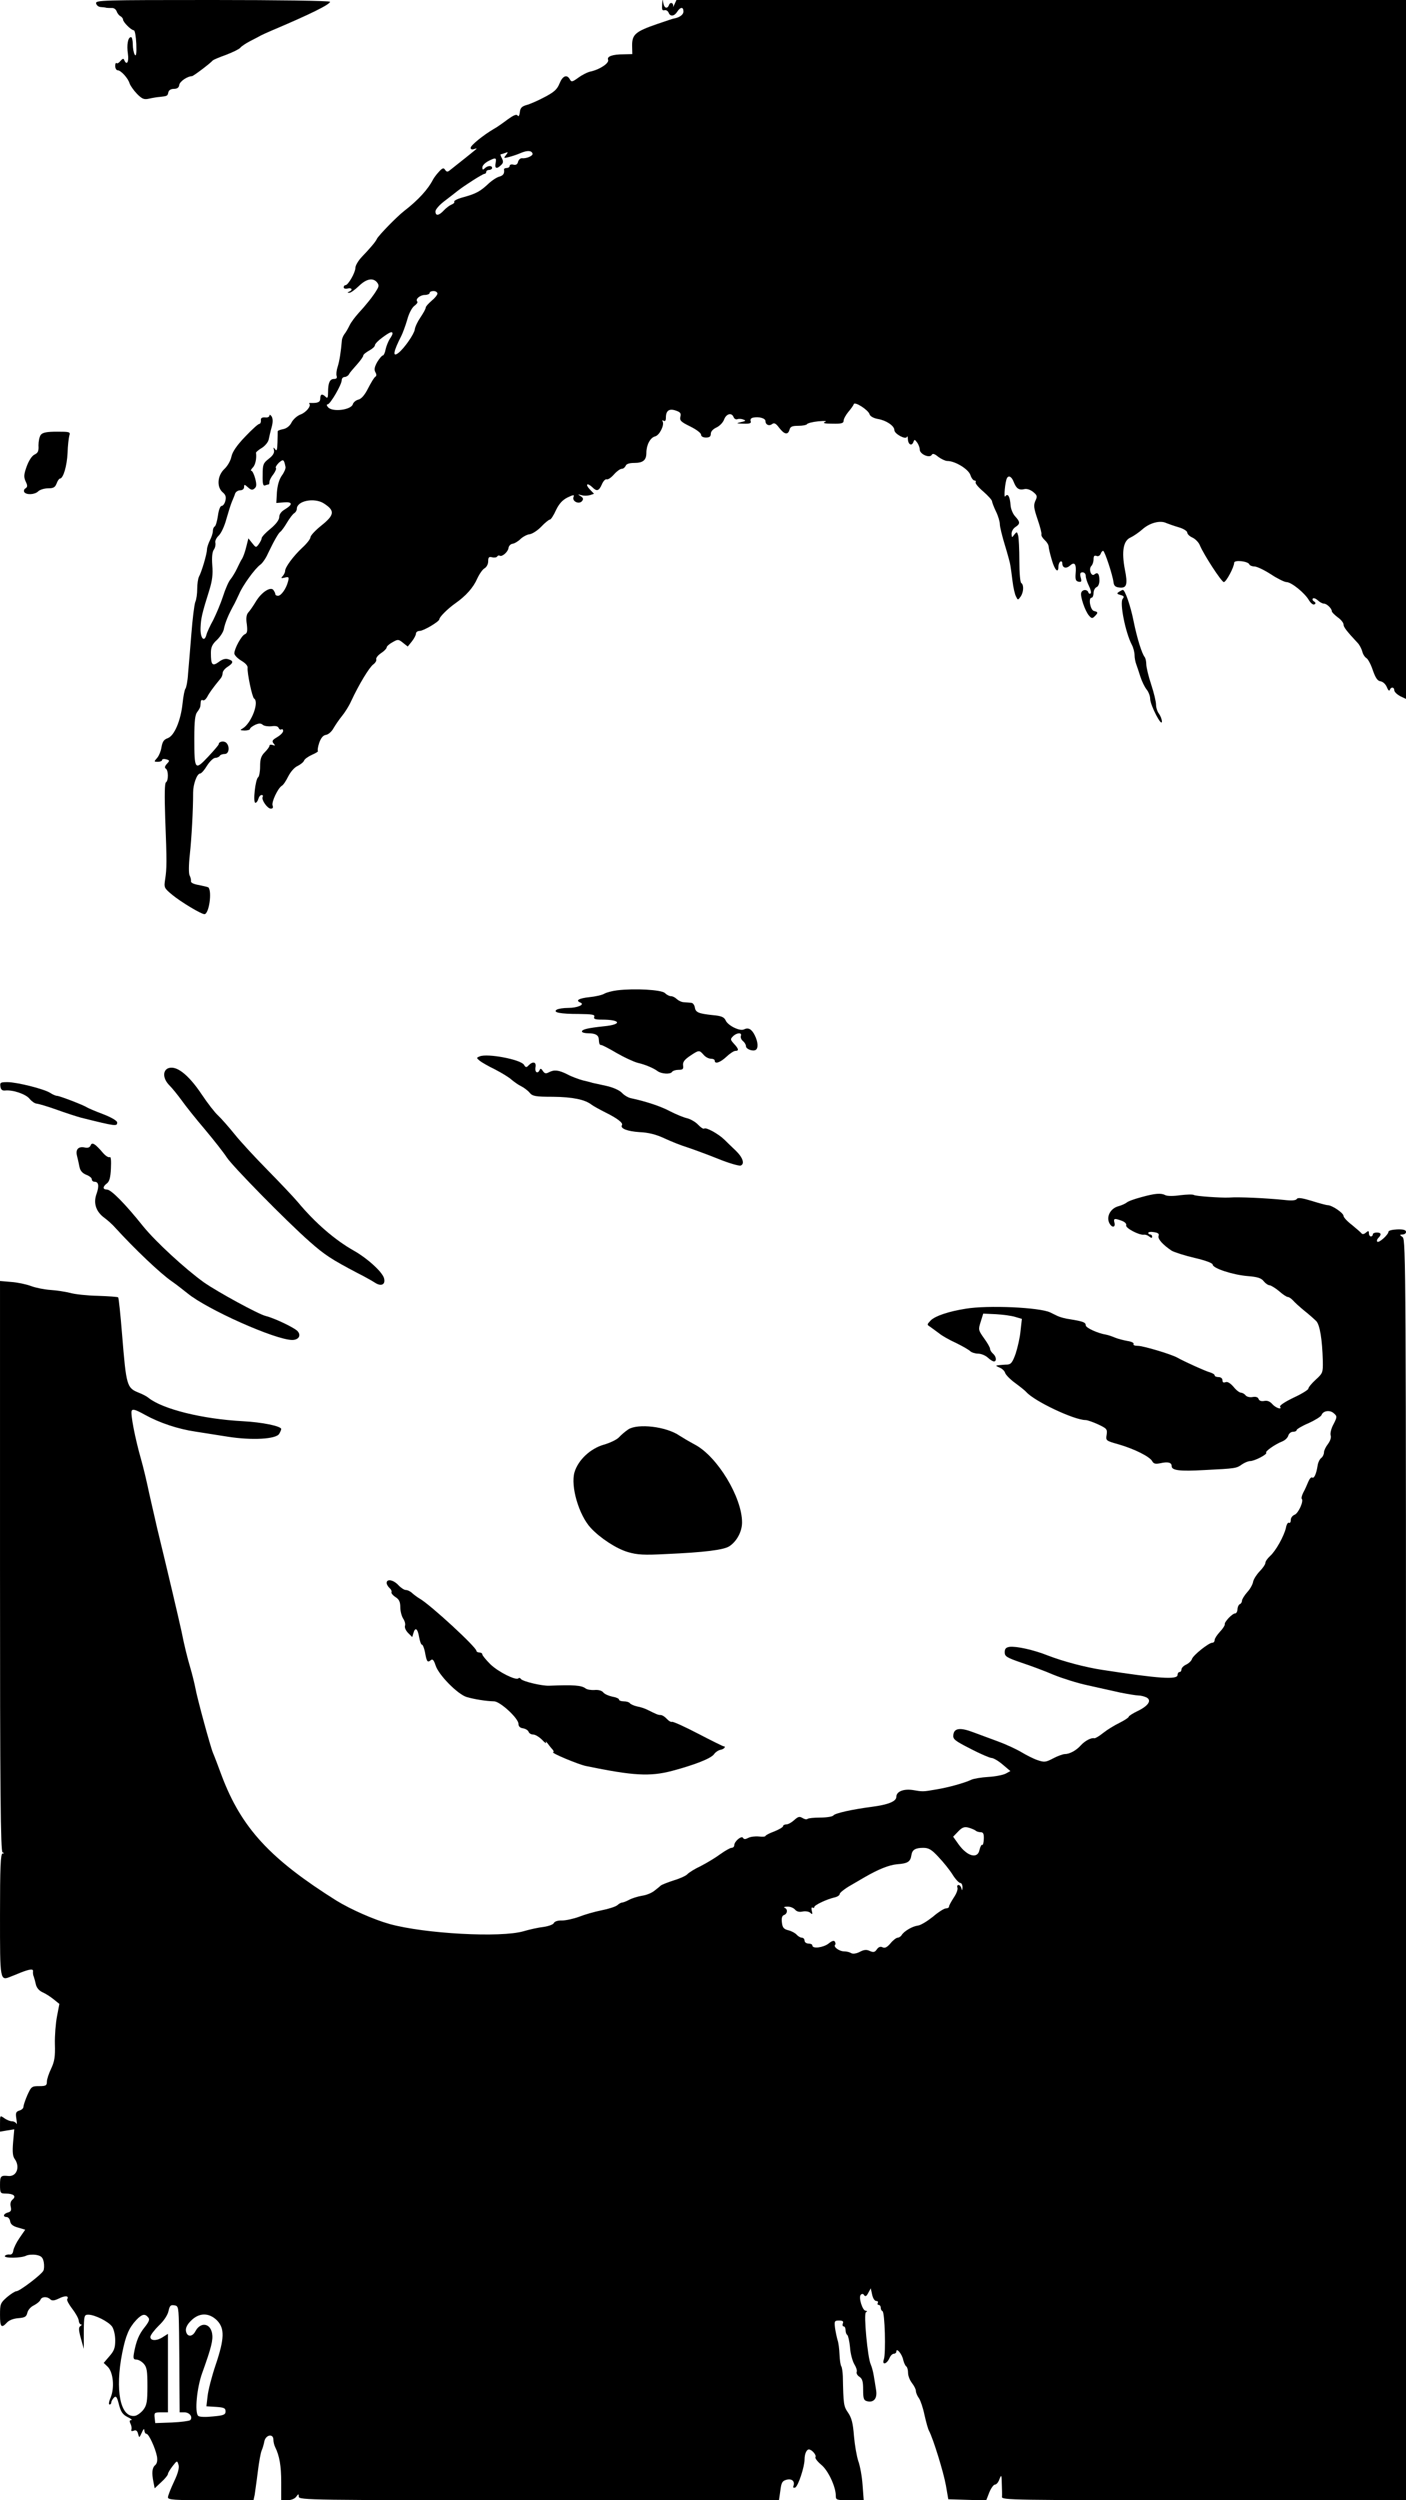 <?xml version="1.0" standalone="no"?>
<!DOCTYPE svg PUBLIC "-//W3C//DTD SVG 20010904//EN"
 "http://www.w3.org/TR/2001/REC-SVG-20010904/DTD/svg10.dtd">
<svg version="1.0" xmlns="http://www.w3.org/2000/svg"
 width="720pt" height="1280pt" viewBox="0 0 720 1280"
 preserveAspectRatio="xMidYMid meet">
<g transform="translate(0,1280) scale(0.1,-0.1)"
fill="#000000" stroke="none">
<path d="M492 12783 c2 -10 12 -18 23 -19 11 -1 25 -2 30 -4 6 -1 18 -1 28 -1
9 1 20 -6 24 -16 3 -10 12 -22 20 -26 7 -4 13 -12 13 -17 0 -13 42 -55 55 -55
6 0 11 -31 13 -70 2 -49 -1 -66 -8 -55 -5 8 -10 32 -10 53 0 20 -4 37 -9 37
-16 0 -23 -40 -16 -86 6 -41 -6 -62 -19 -31 -3 9 -9 7 -19 -5 -8 -10 -17 -15
-20 -11 -4 3 -7 -3 -7 -15 0 -12 6 -22 13 -22 16 0 53 -40 61 -68 4 -11 20
-34 37 -52 27 -27 36 -31 63 -25 17 4 42 8 56 9 37 4 38 5 42 23 2 11 13 18
28 18 17 0 26 6 28 20 2 18 42 45 65 45 7 0 92 64 107 81 3 3 33 16 67 28 34
13 67 29 73 36 6 8 29 23 50 34 21 11 47 24 57 30 10 5 34 16 53 24 196 83
300 134 300 148 0 5 -270 9 -601 9 -566 0 -600 -1 -597 -17z"/>
<path d="M3391 12783 c-2 -35 -1 -38 14 -35 7 1 15 -4 19 -13 8 -21 29 -19 44
5 16 25 32 26 32 1 0 -16 -20 -31 -50 -36 -3 0 -41 -13 -85 -28 -110 -38 -128
-53 -128 -109 l1 -45 -43 -1 c-59 0 -88 -11 -81 -28 7 -17 -43 -50 -89 -60
-16 -3 -45 -18 -64 -32 -30 -22 -35 -23 -43 -8 -15 27 -37 18 -53 -22 -12 -30
-28 -44 -78 -70 -34 -18 -75 -36 -92 -40 -23 -7 -31 -15 -33 -37 -2 -17 -7
-24 -11 -17 -5 9 -20 3 -52 -20 -24 -18 -55 -40 -70 -48 -53 -31 -119 -84
-119 -97 0 -7 7 -10 18 -6 9 3 15 4 12 1 -4 -5 -95 -77 -138 -111 -10 -8 -16
-7 -23 4 -7 11 -13 10 -32 -11 -13 -14 -26 -32 -30 -40 -25 -49 -75 -104 -146
-159 -38 -29 -133 -127 -141 -144 -6 -14 -32 -45 -77 -92 -18 -19 -33 -44 -33
-56 0 -24 -37 -89 -51 -89 -5 0 -9 -5 -9 -11 0 -6 9 -9 20 -6 22 6 28 -8 8
-16 -10 -4 -10 -6 0 -6 7 -1 29 15 49 34 39 38 73 45 94 19 10 -13 10 -20 -2
-39 -18 -31 -56 -78 -94 -119 -16 -18 -37 -45 -45 -62 -8 -16 -19 -36 -26 -44
-6 -8 -12 -22 -13 -30 -5 -61 -13 -110 -22 -138 -6 -18 -8 -39 -5 -47 3 -10
-1 -15 -13 -15 -22 0 -31 -19 -31 -68 0 -28 -3 -33 -12 -24 -18 18 -28 15 -28
-8 0 -19 -12 -24 -48 -23 -7 1 -11 -1 -8 -4 11 -11 -17 -45 -45 -55 -16 -6
-36 -23 -45 -39 -9 -19 -25 -32 -44 -36 -16 -3 -29 -8 -28 -12 0 -3 0 -28 -1
-56 -1 -38 -4 -47 -12 -35 -9 12 -10 11 -6 -5 3 -14 -6 -28 -27 -44 -28 -22
-31 -29 -31 -83 -1 -45 2 -57 13 -53 7 3 16 5 18 5 2 0 4 6 4 14 0 7 9 25 20
38 10 14 16 28 13 32 -4 3 3 15 15 27 23 20 26 18 34 -21 2 -8 -7 -29 -19 -45
-14 -20 -22 -50 -25 -85 l-3 -55 38 3 c45 4 48 -10 7 -35 -19 -11 -30 -25 -30
-40 0 -14 -16 -36 -45 -60 -25 -20 -45 -42 -45 -48 0 -6 -7 -20 -15 -31 -14
-19 -15 -18 -34 6 l-19 24 -11 -44 c-6 -25 -16 -52 -21 -60 -6 -8 -17 -31 -26
-50 -9 -19 -24 -44 -33 -55 -10 -11 -27 -50 -39 -88 -12 -37 -35 -91 -50 -121
-16 -29 -32 -63 -35 -76 -11 -41 -32 -17 -30 36 2 49 7 72 45 193 15 48 19 81
15 128 -3 41 0 68 8 79 7 10 10 25 8 35 -3 9 5 26 17 37 12 11 30 49 39 84 10
34 22 74 28 88 6 14 14 33 17 43 3 9 15 17 26 17 12 0 20 7 20 17 0 14 2 14
20 -2 15 -14 23 -15 33 -6 11 9 12 19 4 51 -6 22 -15 40 -20 40 -5 0 -1 7 7
16 14 13 21 48 17 76 0 4 13 15 30 25 16 10 32 29 35 43 3 14 9 42 15 63 7 25
7 43 0 55 -6 9 -11 11 -11 5 0 -7 -10 -12 -22 -10 -17 1 -23 -3 -22 -15 1 -10
-3 -18 -8 -18 -6 0 -39 -30 -74 -67 -43 -45 -64 -77 -69 -101 -4 -20 -19 -47
-36 -63 -36 -34 -40 -92 -9 -119 16 -13 19 -25 14 -44 -3 -14 -12 -26 -19 -26
-7 0 -15 -20 -19 -50 -4 -27 -11 -52 -16 -55 -6 -3 -10 -14 -10 -24 0 -10 -7
-32 -15 -47 -8 -16 -15 -37 -15 -47 0 -21 -27 -114 -41 -139 -5 -10 -9 -38 -9
-62 0 -25 -4 -55 -10 -68 -5 -13 -14 -86 -20 -163 -6 -77 -14 -169 -17 -205
-2 -36 -9 -70 -13 -75 -5 -6 -11 -39 -15 -75 -9 -88 -42 -167 -76 -179 -20 -7
-27 -18 -32 -46 -3 -21 -14 -46 -23 -56 -16 -18 -16 -19 4 -19 12 0 22 4 22 9
0 5 9 7 20 4 19 -5 20 -7 5 -23 -11 -12 -13 -20 -6 -25 14 -8 14 -62 1 -70 -7
-4 -8 -65 -4 -183 9 -227 8 -258 0 -312 -7 -44 -6 -46 36 -81 45 -37 148 -99
165 -99 23 0 40 116 20 137 -2 2 -24 7 -48 12 -26 4 -43 12 -41 20 1 6 -2 20
-7 29 -5 10 -5 52 1 107 9 83 17 225 17 318 0 43 20 97 36 97 6 0 22 18 35 40
14 22 33 40 42 40 9 0 20 5 23 10 3 6 15 10 26 10 22 0 27 38 8 57 -12 12 -39
7 -39 -7 0 -4 -25 -33 -55 -65 -67 -71 -70 -68 -70 96 0 88 4 120 15 134 8 10
15 23 16 29 0 6 2 17 2 24 1 7 6 11 11 7 6 -3 15 5 22 17 10 20 31 49 69 95 6
7 10 19 10 27 0 9 11 23 25 32 31 20 32 31 4 39 -14 5 -31 0 -49 -14 -33 -24
-40 -15 -40 47 0 28 7 44 30 65 17 16 33 41 36 55 7 36 25 78 54 130 5 9 16
33 25 52 18 43 81 130 108 149 10 7 28 32 38 55 33 69 55 107 65 114 6 4 21
25 34 47 13 22 30 44 37 48 7 4 13 14 13 22 0 41 89 59 138 28 58 -37 56 -59
-13 -114 -30 -24 -55 -51 -55 -59 0 -9 -19 -33 -42 -54 -46 -43 -88 -100 -88
-119 0 -7 -6 -19 -12 -26 -11 -11 -9 -13 10 -8 21 5 23 3 17 -20 -9 -36 -35
-73 -51 -73 -8 0 -14 3 -14 8 0 4 -4 13 -9 20 -13 22 -62 -9 -91 -58 -14 -23
-31 -48 -39 -56 -9 -11 -12 -29 -7 -60 4 -35 2 -46 -10 -51 -17 -6 -54 -74
-54 -98 0 -9 16 -25 35 -37 21 -12 35 -27 33 -37 -3 -24 23 -150 33 -157 28
-17 -14 -127 -58 -153 -16 -9 -14 -10 10 -11 15 0 27 4 27 8 0 5 12 14 26 21
20 9 30 9 40 0 8 -6 28 -9 45 -7 20 3 33 0 36 -9 3 -7 9 -10 14 -7 5 3 9 -1 9
-8 0 -8 -14 -22 -31 -32 -24 -14 -28 -20 -18 -32 10 -12 9 -13 -5 -8 -9 3 -16
2 -16 -4 0 -5 -11 -20 -24 -33 -19 -19 -24 -35 -24 -73 0 -27 -5 -52 -10 -55
-14 -9 -28 -131 -14 -131 5 0 12 9 15 20 3 11 10 20 17 20 6 0 8 -4 5 -10 -8
-13 24 -60 42 -60 10 0 13 6 9 16 -7 17 27 89 47 101 8 4 22 26 33 48 11 22
31 46 47 53 16 8 31 20 34 28 3 8 21 21 41 30 19 8 33 17 30 19 -3 3 0 22 7
43 9 25 20 38 35 40 12 2 29 17 38 34 10 17 29 45 43 62 14 17 36 51 47 76 41
88 93 173 113 188 11 8 18 20 16 26 -3 7 8 21 24 32 16 10 29 24 29 29 0 6 13
18 30 27 28 16 30 16 54 -3 l24 -19 21 26 c12 15 21 33 21 40 0 8 9 14 19 14
20 0 101 48 101 60 0 11 42 53 80 80 56 39 94 82 114 128 11 24 28 48 38 53
10 6 18 21 18 36 0 20 4 24 20 20 11 -3 23 -1 26 4 3 5 9 7 13 4 12 -7 42 19
45 39 1 11 11 21 20 22 10 1 29 12 42 25 13 12 34 23 47 24 13 2 40 19 59 39
19 20 39 36 44 36 5 0 19 21 31 48 16 33 33 52 59 65 31 15 36 15 31 3 -9 -22
27 -40 43 -22 9 11 7 17 -7 26 -16 10 -15 10 5 5 12 -4 31 -3 43 0 l21 7 -23
24 c-24 26 -11 34 15 9 22 -22 33 -19 48 15 7 17 18 28 24 26 7 -3 24 9 38 25
14 16 32 29 40 29 8 0 16 7 20 15 3 10 19 15 44 15 45 0 62 14 62 52 0 40 20
78 45 84 22 5 49 59 38 77 -3 6 -1 7 5 3 8 -5 12 1 12 16 0 36 17 48 51 36 23
-8 28 -14 23 -32 -4 -19 3 -26 50 -49 31 -15 56 -34 56 -42 0 -9 10 -15 25
-15 18 0 25 5 25 19 0 12 11 24 28 32 16 7 34 25 40 41 11 30 39 38 49 12 3
-8 12 -13 19 -10 8 3 22 2 31 -2 14 -5 12 -8 -12 -13 -27 -6 -26 -7 12 -8 33
-1 41 2 37 13 -3 9 2 16 13 18 29 6 63 -3 63 -18 0 -19 19 -27 34 -15 10 8 19
4 36 -19 27 -35 45 -38 53 -10 4 16 14 20 45 20 22 0 42 4 44 8 2 5 28 12 58
15 34 3 47 2 35 -3 -14 -6 -4 -9 38 -9 46 -1 57 2 57 15 0 9 11 29 24 45 13
15 26 33 28 40 5 15 75 -30 81 -52 3 -10 20 -20 43 -24 42 -7 84 -35 84 -57 0
-19 57 -50 64 -35 2 7 5 2 5 -10 1 -28 19 -39 28 -17 6 16 7 15 20 -2 7 -10
13 -26 13 -36 0 -23 50 -45 61 -27 5 9 15 6 34 -10 15 -11 36 -21 46 -21 40 0
107 -41 118 -71 5 -16 15 -29 21 -29 6 0 9 -4 6 -9 -3 -5 14 -26 39 -47 25
-22 45 -44 45 -50 0 -5 9 -29 20 -52 11 -22 20 -52 20 -65 0 -14 12 -62 26
-108 14 -46 27 -93 28 -104 2 -11 7 -47 11 -80 4 -33 12 -69 18 -79 9 -19 10
-19 23 -1 16 22 18 61 4 70 -6 3 -10 53 -10 113 0 59 -3 117 -6 130 -6 21 -7
21 -20 5 -12 -17 -13 -16 -14 4 0 13 9 28 20 35 25 16 25 26 -2 55 -11 12 -22
38 -23 56 -3 45 -14 64 -27 46 -9 -14 -1 78 9 94 9 15 24 6 34 -20 13 -34 27
-44 55 -37 12 3 30 -3 44 -14 22 -18 23 -23 12 -46 -10 -23 -8 -37 11 -94 13
-37 22 -72 20 -78 -2 -6 6 -19 17 -29 11 -10 20 -25 20 -33 0 -7 7 -38 16 -68
15 -53 34 -72 34 -35 0 11 5 23 10 26 6 3 10 -1 10 -9 0 -24 20 -29 40 -11 23
21 33 7 28 -43 -2 -29 1 -37 15 -40 15 -3 17 1 11 22 -5 20 -2 26 10 26 9 0
16 -8 16 -18 0 -11 7 -33 16 -51 9 -18 13 -35 9 -39 -4 -4 -10 -1 -12 6 -6 16
-30 15 -36 -2 -7 -17 20 -96 40 -118 13 -15 17 -15 29 -3 18 18 18 22 -4 27
-19 5 -30 68 -12 68 5 0 10 11 10 24 0 13 7 26 15 30 9 3 15 18 15 34 0 35 -9
45 -26 31 -16 -13 -31 28 -15 44 6 6 11 21 11 34 0 16 4 21 15 17 8 -4 17 1
21 10 3 9 9 16 13 16 8 0 49 -125 53 -160 2 -19 10 -26 31 -28 37 -4 43 16 27
94 -17 90 -8 146 29 162 15 7 43 26 61 42 37 33 91 48 123 32 12 -5 41 -15 65
-22 23 -7 42 -19 42 -27 0 -7 12 -19 26 -25 15 -7 32 -24 38 -39 21 -50 111
-188 123 -189 12 0 53 77 53 99 0 16 73 8 78 -9 2 -5 14 -10 26 -10 12 0 50
-18 84 -40 33 -22 70 -40 80 -40 25 0 94 -56 115 -93 10 -16 22 -25 28 -21 8
4 7 9 -2 15 -7 4 -10 11 -6 15 4 4 15 0 25 -9 10 -10 24 -17 31 -17 15 0 41
-25 41 -39 0 -5 14 -19 30 -31 17 -12 30 -28 30 -37 0 -13 15 -33 72 -94 10
-10 20 -30 24 -44 3 -14 13 -29 21 -34 8 -4 23 -32 33 -62 14 -40 24 -55 40
-57 12 -2 26 -15 32 -30 6 -15 12 -22 15 -14 6 17 23 15 23 -2 0 -8 14 -21 30
-30 l30 -14 0 1789 0 1789 -1868 0 -1868 0 -10 -22 c-6 -13 -9 -18 -7 -11 3
18 -14 25 -21 8 -8 -22 -24 -18 -29 8 l-4 22 -2 -22z m-664 -769 c4 -12 -32
-27 -55 -24 -8 0 -16 -8 -19 -18 -3 -14 -11 -18 -24 -15 -10 3 -19 0 -19 -6 0
-6 -7 -11 -15 -11 -8 0 -14 -3 -14 -7 3 -21 -3 -31 -23 -37 -13 -3 -36 -18
-53 -33 -45 -43 -67 -55 -137 -74 -26 -7 -44 -17 -42 -21 3 -5 -3 -11 -13 -15
-10 -4 -28 -17 -40 -30 -26 -28 -43 -30 -43 -5 0 10 21 34 48 54 26 20 56 43
67 52 36 28 127 86 136 86 5 0 9 5 9 10 0 6 7 10 15 10 8 0 15 5 15 10 0 14
-23 13 -38 -2 -9 -9 -12 -8 -12 5 0 9 13 23 30 32 39 20 43 19 38 -10 -6 -28
6 -32 28 -10 12 11 12 19 4 35 -6 11 -9 20 -6 20 2 0 13 3 23 7 16 6 16 5 4
-11 -13 -16 -12 -17 15 -10 16 4 43 13 59 20 35 15 57 14 62 -2z m-487 -717
c0 -7 -13 -23 -30 -37 -16 -14 -30 -29 -30 -35 0 -6 -12 -28 -27 -50 -15 -22
-28 -50 -29 -62 -3 -23 -54 -97 -84 -120 -31 -24 -26 7 15 87 7 14 21 51 30
82 9 34 25 64 38 73 11 8 18 18 14 21 -12 12 14 34 39 34 13 0 24 5 24 10 0 6
9 10 20 10 11 0 20 -6 20 -13z m-230 -205 c0 -4 -6 -16 -14 -27 -7 -11 -17
-35 -21 -52 -3 -18 -10 -33 -15 -33 -4 0 -17 -15 -28 -33 -14 -25 -17 -39 -10
-52 7 -12 7 -19 0 -24 -6 -3 -22 -30 -37 -59 -17 -34 -34 -54 -50 -58 -13 -3
-25 -14 -28 -23 -8 -30 -105 -42 -127 -16 -8 9 -8 15 -2 15 13 0 72 101 72
124 0 9 7 16 15 16 7 0 18 6 22 14 4 8 23 30 41 50 17 19 32 40 32 45 0 6 14
17 30 26 17 9 30 21 30 28 0 6 17 24 38 39 38 28 52 34 52 20z"/>
<path d="M209 10574 c-7 -9 -12 -33 -12 -54 2 -30 -3 -39 -20 -47 -13 -6 -29
-30 -40 -60 -15 -42 -16 -54 -6 -77 11 -22 10 -29 0 -36 -8 -4 -10 -13 -7 -19
10 -16 55 -14 72 4 9 8 31 15 50 15 28 0 36 5 44 25 5 14 13 25 17 25 17 0 36
65 39 131 1 38 6 78 9 89 6 19 2 20 -63 20 -52 0 -73 -4 -83 -16z"/>
<path d="M5730 9770 c-12 -8 -11 -11 8 -16 18 -5 20 -9 11 -20 -16 -20 14
-172 47 -235 8 -15 14 -39 14 -53 0 -14 4 -35 9 -48 5 -13 14 -41 21 -63 7
-22 21 -51 31 -64 11 -13 19 -35 19 -50 1 -32 59 -145 60 -115 0 11 -7 29 -15
40 -8 10 -15 31 -15 46 0 15 -11 62 -25 104 -14 42 -25 89 -25 103 0 15 -4 31
-8 37 -14 16 -39 95 -57 184 -16 80 -44 160 -55 160 -3 0 -12 -5 -20 -10z"/>
<path d="M3160 7730 c-25 -3 -54 -11 -65 -17 -11 -7 -46 -15 -77 -18 -55 -6
-73 -17 -45 -28 23 -10 -16 -27 -63 -27 -25 0 -51 -4 -59 -9 -22 -14 18 -22
113 -22 69 -1 84 -3 79 -15 -4 -11 5 -14 40 -14 97 0 104 -25 10 -34 -84 -9
-113 -16 -113 -27 0 -5 15 -9 33 -9 35 0 51 -9 53 -27 2 -28 4 -33 13 -33 5 0
40 -18 77 -40 38 -22 87 -45 109 -51 42 -10 81 -27 103 -43 19 -14 65 -17 73
-4 4 6 19 11 33 11 22 0 27 3 24 23 -2 17 7 29 35 48 46 31 48 31 70 6 9 -11
26 -20 37 -20 11 0 20 -4 20 -10 0 -19 28 -10 60 20 18 17 38 30 46 30 19 0
17 10 -7 36 -19 21 -20 24 -6 38 19 20 48 21 41 3 -3 -8 2 -20 11 -27 8 -7 15
-18 15 -26 0 -15 35 -28 50 -19 14 9 12 41 -5 75 -16 32 -33 41 -55 30 -21
-11 -83 20 -94 46 -8 17 -21 23 -66 27 -74 8 -88 14 -92 40 -2 12 -10 23 -18
23 -8 1 -25 2 -37 3 -12 0 -28 8 -37 16 -8 8 -21 15 -30 15 -8 0 -22 7 -31 16
-17 17 -154 25 -245 14z"/>
<path d="M2457 7392 c-18 -7 -18 -8 0 -23 10 -8 45 -28 78 -44 33 -17 71 -40
84 -52 13 -11 35 -27 50 -34 14 -7 34 -22 43 -33 15 -18 29 -21 120 -21 100
-1 164 -14 198 -41 8 -6 40 -24 70 -39 61 -30 92 -54 85 -65 -11 -17 28 -32
90 -36 47 -2 85 -12 128 -32 34 -16 87 -37 117 -46 30 -10 101 -36 156 -58 56
-23 109 -38 117 -35 22 8 11 42 -27 78 -17 16 -43 41 -57 55 -31 30 -95 65
-103 56 -4 -3 -18 6 -31 20 -13 14 -39 29 -56 33 -18 4 -57 20 -88 36 -49 26
-122 50 -201 67 -14 3 -34 15 -46 28 -13 13 -44 27 -80 35 -32 7 -63 14 -69
15 -5 2 -28 8 -50 13 -22 6 -58 19 -80 31 -44 22 -67 25 -95 10 -15 -8 -21 -6
-30 7 -8 13 -13 14 -16 6 -10 -23 -26 -13 -22 12 6 28 -12 34 -35 11 -11 -12
-15 -12 -24 3 -17 27 -186 59 -226 43z"/>
<path d="M857 7329 c-25 -15 -21 -54 11 -86 15 -15 43 -50 62 -76 19 -27 73
-95 120 -150 47 -56 97 -120 111 -142 30 -46 307 -328 424 -431 78 -69 112
-91 245 -161 36 -18 77 -41 92 -51 32 -20 54 -7 44 26 -11 33 -85 100 -152
138 -98 55 -200 143 -289 250 -22 26 -92 100 -155 164 -63 64 -140 147 -170
185 -30 37 -68 80 -83 94 -16 14 -54 63 -84 108 -70 105 -135 154 -176 132z"/>
<path d="M2 7238 c2 -16 9 -22 23 -21 39 5 108 -18 127 -43 11 -13 27 -24 36
-24 9 -1 55 -14 102 -31 47 -17 103 -35 125 -41 181 -45 185 -45 185 -24 0 8
-30 26 -72 42 -40 15 -77 31 -83 35 -16 11 -140 59 -154 59 -6 0 -22 7 -34 15
-31 20 -170 55 -219 55 -35 0 -39 -2 -36 -22z"/>
<path d="M464 6936 c-4 -10 -14 -14 -28 -11 -33 8 -50 -8 -42 -41 4 -16 10
-42 13 -58 4 -20 15 -32 34 -40 16 -6 29 -16 29 -23 0 -7 6 -13 14 -13 21 0
25 -21 10 -63 -17 -47 -2 -91 41 -122 15 -11 40 -33 54 -49 102 -112 234 -237
291 -276 19 -13 55 -41 80 -61 101 -83 449 -238 536 -239 34 0 48 24 27 46
-19 19 -121 67 -163 77 -37 9 -246 123 -316 172 -96 69 -247 208 -311 287 -91
114 -164 188 -185 188 -23 0 -23 15 0 32 12 9 18 30 20 76 2 40 0 62 -6 58 -6
-3 -21 6 -34 21 -41 48 -57 58 -64 39z"/>
<path d="M5844 6671 c-34 -9 -68 -21 -75 -28 -8 -6 -26 -14 -41 -18 -42 -11
-65 -55 -46 -89 13 -23 31 -20 25 4 -6 23 0 24 38 10 16 -6 25 -16 22 -23 -5
-14 68 -52 91 -48 8 1 20 -3 28 -10 10 -8 14 -8 14 0 0 6 -4 11 -10 11 -5 0
-10 4 -10 8 0 5 13 7 29 4 21 -3 28 -8 24 -19 -6 -15 22 -46 67 -76 14 -8 67
-25 118 -37 57 -13 92 -27 92 -34 0 -19 104 -53 180 -59 49 -4 69 -10 81 -26
10 -12 23 -21 31 -21 7 -1 29 -14 48 -30 19 -17 39 -30 45 -30 6 0 17 -8 26
-17 8 -10 35 -34 58 -53 24 -19 51 -43 61 -53 19 -19 31 -95 34 -204 1 -60 0
-63 -36 -96 -21 -19 -38 -40 -38 -46 0 -6 -34 -27 -75 -46 -42 -20 -73 -40
-70 -46 12 -18 -21 -8 -39 12 -12 14 -26 20 -41 17 -15 -3 -26 0 -30 10 -3 9
-14 13 -30 10 -14 -3 -30 1 -36 8 -6 8 -17 14 -24 14 -7 0 -25 13 -38 30 -17
19 -31 28 -41 24 -11 -4 -16 -1 -16 10 0 9 -8 16 -20 16 -11 0 -20 4 -20 9 0
5 -11 11 -23 15 -21 5 -127 53 -167 75 -31 18 -176 61 -203 61 -16 0 -26 4
-22 9 3 6 -11 13 -32 16 -21 4 -49 11 -63 17 -14 6 -34 13 -45 15 -43 7 -105
35 -105 48 0 15 -13 20 -80 31 -24 3 -53 11 -65 17 -11 5 -28 14 -37 18 -54
26 -319 38 -433 19 -88 -14 -156 -37 -179 -60 -20 -21 -20 -22 -2 -33 10 -7
30 -22 45 -33 14 -12 53 -34 86 -49 33 -16 66 -35 73 -42 7 -7 26 -13 41 -13
15 0 37 -9 49 -20 12 -11 26 -20 32 -20 15 0 12 26 -5 40 -8 7 -15 18 -15 25
0 6 -14 31 -31 54 -29 41 -30 44 -17 84 l13 42 65 -3 c36 -2 80 -8 99 -14 l34
-10 -7 -62 c-3 -33 -15 -86 -25 -116 -16 -45 -24 -55 -43 -56 -13 0 -32 -2
-43 -3 -18 -2 -18 -3 3 -12 13 -5 26 -17 29 -27 2 -9 25 -33 51 -52 26 -19 52
-40 57 -46 42 -48 246 -144 304 -144 9 0 38 -10 64 -22 45 -21 48 -25 44 -53
-5 -30 -4 -31 60 -49 83 -24 160 -63 173 -86 8 -14 16 -16 42 -11 39 9 58 4
58 -15 0 -22 41 -27 167 -20 162 8 165 9 193 29 13 9 32 17 42 17 22 0 90 35
82 43 -7 6 45 43 81 57 15 6 29 19 32 30 3 11 14 20 24 20 11 0 19 4 19 9 0 4
27 21 61 35 33 15 63 34 66 41 8 23 43 28 63 10 18 -16 18 -18 -1 -56 -12 -21
-18 -47 -15 -57 4 -11 -2 -29 -14 -45 -11 -14 -20 -33 -20 -42 0 -10 -6 -23
-14 -29 -8 -6 -17 -24 -19 -41 -7 -43 -18 -66 -28 -59 -5 3 -14 -8 -20 -23 -6
-15 -17 -40 -25 -54 -7 -14 -11 -29 -8 -32 12 -11 -18 -76 -37 -82 -10 -4 -19
-15 -19 -26 0 -11 -4 -18 -9 -15 -5 4 -13 -8 -16 -26 -10 -43 -52 -118 -81
-144 -13 -12 -24 -27 -24 -35 0 -7 -13 -27 -30 -44 -16 -17 -31 -41 -33 -53
-2 -13 -15 -37 -30 -53 -15 -17 -27 -37 -27 -44 0 -7 -5 -15 -10 -17 -6 -2
-12 -13 -13 -26 0 -12 -6 -22 -12 -22 -15 0 -57 -45 -53 -56 1 -5 -10 -22 -25
-38 -15 -16 -27 -35 -27 -42 0 -8 -5 -14 -12 -14 -18 0 -97 -63 -104 -83 -3
-10 -17 -23 -30 -29 -13 -6 -24 -17 -24 -25 0 -7 -4 -13 -10 -13 -5 0 -10 -7
-10 -15 0 -25 -94 -19 -385 26 -86 13 -200 43 -280 74 -73 29 -161 48 -195 44
-19 -3 -25 -10 -25 -28 0 -21 10 -27 85 -53 46 -15 121 -43 165 -62 44 -18
123 -43 175 -54 52 -12 127 -28 166 -37 40 -8 82 -15 94 -15 12 0 30 -5 41
-10 28 -15 10 -43 -46 -70 -25 -12 -45 -25 -45 -29 0 -4 -21 -18 -47 -31 -27
-13 -64 -36 -84 -52 -20 -16 -40 -28 -45 -27 -16 4 -48 -13 -69 -36 -24 -27
-58 -45 -82 -45 -10 0 -37 -10 -60 -22 -38 -20 -45 -21 -80 -9 -21 7 -58 26
-83 41 -25 15 -79 40 -120 55 -41 15 -98 36 -127 47 -66 25 -97 21 -101 -13
-3 -23 6 -30 88 -72 50 -26 99 -47 108 -47 9 0 35 -15 57 -34 l39 -33 -24 -13
c-13 -7 -53 -15 -89 -17 -36 -2 -75 -9 -86 -14 -36 -17 -119 -40 -180 -50 -70
-12 -68 -12 -121 -3 -48 7 -84 -8 -84 -35 0 -23 -41 -40 -125 -51 -101 -13
-190 -33 -197 -44 -4 -6 -34 -11 -67 -11 -32 0 -62 -3 -66 -7 -4 -4 -15 -2
-26 5 -15 9 -22 7 -42 -11 -13 -12 -31 -22 -40 -22 -9 0 -17 -4 -17 -9 0 -5
-20 -17 -45 -27 -25 -9 -45 -20 -45 -23 0 -4 -15 -5 -34 -3 -18 2 -43 -1 -54
-7 -15 -8 -23 -8 -27 0 -8 13 -45 -18 -45 -38 0 -7 -6 -13 -14 -13 -7 0 -33
-15 -57 -32 -24 -18 -69 -45 -100 -61 -32 -15 -62 -34 -69 -42 -6 -7 -37 -22
-68 -31 -31 -10 -61 -22 -67 -26 -5 -5 -20 -17 -33 -27 -13 -11 -41 -23 -63
-26 -23 -4 -53 -13 -67 -21 -15 -8 -31 -14 -36 -14 -5 0 -17 -6 -25 -14 -9 -7
-45 -19 -81 -26 -36 -7 -87 -22 -115 -33 -27 -10 -67 -19 -87 -19 -22 1 -38
-5 -42 -13 -2 -7 -26 -16 -53 -20 -26 -3 -72 -13 -102 -22 -116 -34 -505 -13
-686 37 -82 23 -199 75 -271 119 -341 214 -488 373 -589 641 -19 52 -39 104
-44 115 -12 27 -81 279 -91 335 -5 25 -16 70 -25 100 -18 62 -30 111 -46 190
-10 47 -67 291 -124 525 -9 39 -27 117 -40 175 -12 58 -31 139 -43 180 -31
109 -54 230 -48 247 5 11 19 7 68 -20 76 -42 170 -73 258 -86 36 -6 110 -17
165 -26 125 -20 250 -13 265 15 6 10 10 21 10 24 0 15 -99 35 -195 40 -209 11
-413 62 -485 120 -8 7 -29 18 -47 25 -64 26 -66 31 -88 300 -8 101 -17 186
-20 189 -2 3 -49 6 -104 8 -54 1 -119 8 -142 15 -24 6 -69 13 -100 15 -31 2
-76 11 -100 20 -24 9 -70 19 -102 21 l-57 5 0 -1460 c0 -1159 3 -1461 13
-1465 9 -4 9 -6 0 -6 -10 -1 -13 -71 -13 -315 0 -343 -1 -338 58 -314 15 6 36
14 47 19 46 18 66 21 64 7 -1 -7 0 -20 4 -28 3 -8 8 -27 11 -41 4 -16 17 -31
33 -38 16 -7 41 -23 57 -36 l30 -24 -12 -63 c-7 -35 -12 -99 -11 -143 2 -64
-2 -89 -19 -125 -12 -25 -22 -55 -22 -67 0 -20 -5 -23 -40 -23 -37 0 -40 -2
-60 -46 -11 -26 -20 -52 -20 -60 0 -7 -9 -16 -21 -19 -18 -6 -20 -13 -15 -43
3 -21 3 -31 0 -24 -3 6 -13 12 -23 12 -9 0 -27 7 -39 16 -22 15 -22 15 -22
-27 l0 -42 36 6 37 6 -6 -67 c-4 -49 -2 -72 9 -86 28 -40 9 -90 -33 -86 -39 4
-43 0 -43 -45 0 -42 2 -45 28 -45 41 0 57 -13 37 -30 -11 -9 -14 -22 -10 -38
4 -18 1 -25 -15 -29 -23 -6 -27 -23 -6 -23 8 0 16 -10 18 -22 2 -15 14 -25 40
-32 l37 -11 -29 -42 c-16 -23 -30 -52 -32 -65 -2 -15 -9 -22 -20 -20 -9 1 -19
-2 -23 -7 -8 -13 84 -12 109 1 10 5 33 7 51 4 26 -5 34 -12 39 -37 3 -17 2
-37 -2 -44 -11 -21 -122 -105 -138 -105 -7 0 -29 -14 -49 -31 -33 -29 -35 -35
-35 -90 0 -63 7 -70 35 -40 10 12 33 21 58 23 35 3 42 7 47 28 3 14 18 31 34
38 15 8 30 20 33 28 6 17 35 18 50 3 9 -9 20 -8 45 4 32 16 53 14 42 -4 -3 -5
9 -27 26 -49 17 -22 32 -49 33 -60 1 -11 6 -20 12 -20 5 0 4 -4 -3 -8 -10 -7
-10 -19 2 -63 l15 -54 0 88 c1 83 2 87 24 87 34 -1 102 -35 121 -61 9 -14 16
-43 16 -71 0 -38 -6 -54 -30 -81 l-29 -34 21 -20 c28 -29 35 -106 15 -156 -9
-20 -12 -37 -6 -37 5 0 9 5 9 11 0 6 6 16 13 24 11 11 16 5 26 -35 10 -38 19
-51 44 -64 18 -8 26 -16 19 -16 -9 0 -10 -5 -4 -18 5 -9 7 -23 5 -30 -3 -8 1
-10 12 -6 11 5 18 0 22 -16 6 -22 6 -22 19 6 8 19 13 23 13 12 1 -10 5 -18 11
-18 12 0 46 -74 54 -117 3 -21 0 -35 -9 -43 -16 -13 -19 -39 -9 -88 l6 -31 34
32 c19 17 34 36 34 42 0 5 11 23 24 40 23 29 23 29 30 7 5 -15 -2 -43 -23 -87
-17 -36 -31 -72 -31 -80 0 -13 31 -15 219 -15 l219 0 6 27 c2 16 10 68 16 118
6 50 15 99 20 110 5 11 11 32 14 48 8 33 46 39 46 7 0 -11 4 -28 9 -38 22 -44
31 -96 31 -180 l0 -92 31 0 c19 0 37 7 45 17 13 17 13 17 14 1 0 -17 65 -18
1230 -18 l1229 0 7 49 c5 42 10 50 32 56 27 7 44 -8 35 -32 -3 -8 0 -11 9 -8
15 6 48 106 48 144 0 27 10 51 22 51 15 0 40 -29 34 -39 -4 -5 10 -23 29 -39
36 -29 75 -113 75 -159 0 -22 4 -23 71 -23 l72 0 -6 79 c-3 43 -13 98 -22 122
-8 24 -18 82 -22 128 -5 65 -12 93 -30 119 -23 34 -24 41 -27 187 -1 22 -4 45
-8 51 -4 6 -8 33 -9 60 -1 27 -5 60 -10 74 -4 14 -10 42 -13 62 -4 35 -3 38
21 38 18 0 24 -4 19 -15 -3 -8 -1 -15 4 -15 6 0 10 -9 10 -19 0 -11 4 -22 9
-25 4 -3 11 -32 14 -64 2 -33 13 -71 22 -86 9 -14 15 -32 12 -39 -3 -7 4 -19
14 -25 15 -10 19 -24 19 -66 0 -45 3 -55 20 -59 35 -9 54 15 46 59 -3 21 -9
55 -12 74 -3 19 -10 44 -15 55 -16 34 -37 259 -25 267 8 5 7 8 -1 8 -16 0 -38
69 -25 82 6 6 12 6 17 -2 6 -9 12 -6 21 11 l13 24 7 -32 c4 -19 13 -33 21 -33
8 0 11 -4 8 -10 -3 -5 -1 -10 4 -10 6 0 11 -6 11 -14 0 -8 4 -16 9 -18 12 -4
18 -215 7 -247 -11 -31 15 -25 29 7 5 12 15 22 22 22 7 0 13 5 13 11 0 22 29
-12 35 -42 4 -16 11 -31 16 -34 5 -4 9 -18 9 -33 0 -15 9 -38 20 -52 11 -14
20 -32 20 -40 0 -9 7 -26 16 -38 8 -12 21 -50 28 -85 8 -35 18 -73 24 -83 21
-40 74 -211 86 -279 l12 -70 97 -3 97 -3 16 41 c9 22 22 40 29 40 7 0 18 12
23 28 10 25 11 23 12 -23 1 -27 2 -58 1 -68 -2 -16 53 -17 1033 -17 l1036 0 0
3226 c0 3061 -1 3227 -17 3240 -17 13 -17 13 0 14 9 0 17 6 17 13 0 10 -13 14
-45 13 -25 -1 -45 -6 -45 -12 0 -15 -49 -59 -57 -51 -4 4 -1 13 5 19 18 18 15
28 -8 28 -11 0 -20 -4 -20 -10 0 -5 -4 -10 -10 -10 -5 0 -10 7 -10 16 0 14 -3
14 -16 3 -9 -8 -18 -9 -22 -3 -4 5 -26 24 -49 43 -24 18 -43 39 -43 46 0 15
-59 55 -81 55 -7 0 -44 10 -82 22 -50 15 -71 18 -76 10 -5 -8 -26 -10 -67 -5
-90 9 -228 16 -281 12 -41 -2 -169 7 -179 13 -5 4 -37 3 -70 -1 -33 -5 -66 -5
-76 0 -22 12 -51 10 -124 -10z m-849 -3242 c5 -5 17 -9 27 -9 13 0 17 -8 16
-35 -1 -19 -4 -32 -8 -30 -4 3 -10 -9 -14 -25 -9 -49 -63 -34 -108 29 l-27 38
25 26 c20 21 31 26 52 21 15 -4 31 -11 37 -15z m-189 -136 c25 -26 57 -66 72
-90 15 -24 33 -43 40 -43 6 0 11 -10 11 -22 -1 -17 -2 -19 -6 -5 -2 9 -9 17
-15 17 -5 0 -8 -6 -5 -14 3 -8 -5 -31 -19 -51 -13 -20 -24 -40 -24 -45 0 -6
-7 -10 -16 -10 -9 0 -39 -19 -67 -43 -29 -23 -63 -44 -77 -45 -29 -4 -71 -29
-83 -49 -4 -7 -14 -13 -20 -13 -7 0 -24 -13 -37 -29 -18 -21 -29 -26 -41 -20
-10 5 -20 2 -29 -11 -10 -15 -18 -16 -36 -8 -16 8 -30 7 -52 -5 -18 -9 -35
-11 -43 -6 -8 5 -24 9 -37 9 -24 0 -55 23 -46 33 4 3 3 11 -1 17 -4 7 -15 4
-32 -10 -27 -21 -83 -28 -83 -10 0 6 -9 10 -20 10 -11 0 -20 7 -20 15 0 8 -6
15 -14 15 -7 0 -19 7 -26 15 -7 8 -26 19 -43 23 -24 6 -30 14 -33 40 -3 22 1
35 11 38 18 7 20 30 3 37 -7 3 -1 6 13 6 15 1 32 -6 40 -15 8 -10 22 -14 39
-10 15 3 33 0 40 -7 10 -10 12 -7 7 11 -3 12 -1 20 4 16 5 -3 9 -2 9 3 0 10
64 40 103 49 15 3 27 11 27 18 0 6 26 27 58 45 31 18 64 37 72 42 70 40 122
61 164 65 55 4 68 13 73 46 4 28 20 38 61 38 28 0 43 -9 78 -47z m-3889 -2433
c1 -74 2 -197 2 -272 l1 -138 25 0 c26 0 44 -25 29 -40 -5 -4 -47 -10 -94 -12
l-85 -3 -3 27 c-3 26 -1 28 32 28 l36 0 0 201 0 201 -25 -16 c-31 -21 -65 -21
-65 0 0 9 20 35 43 58 27 25 46 55 50 75 6 27 11 32 29 29 22 -3 23 -6 25
-138z m-158 76 c9 -10 4 -22 -18 -50 -30 -37 -44 -72 -55 -133 -5 -27 -2 -33
13 -33 10 0 26 -9 37 -21 16 -18 19 -37 19 -114 0 -79 -3 -98 -21 -122 -12
-15 -31 -29 -43 -31 -75 -11 -103 131 -65 323 18 89 34 127 72 168 29 30 44
34 61 13z m352 -15 c40 -41 39 -93 -7 -229 -20 -59 -38 -130 -41 -159 l-6 -52
49 -3 c41 -3 49 -6 49 -23 0 -17 -9 -21 -65 -26 -37 -4 -69 -3 -75 3 -19 17
-7 145 21 221 47 131 56 168 50 202 -10 53 -60 59 -86 9 -16 -30 -44 -28 -48
4 -2 14 7 33 27 52 41 41 91 41 132 1z"/>
<path d="M3217 5482 c-15 -10 -36 -28 -47 -40 -11 -12 -46 -29 -78 -38 -69
-20 -131 -78 -150 -141 -21 -71 22 -219 83 -285 48 -52 132 -107 191 -124 48
-14 82 -16 194 -10 200 9 295 21 325 40 38 25 65 75 65 122 0 128 -126 337
-241 398 -30 16 -65 37 -79 46 -68 47 -214 64 -263 32z"/>
<path d="M1980 4696 c0 -7 7 -19 15 -26 8 -7 12 -16 10 -21 -3 -4 6 -16 20
-25 19 -12 25 -25 25 -53 0 -20 7 -46 15 -58 8 -12 12 -28 9 -36 -3 -9 4 -25
16 -37 l21 -21 6 20 c9 33 22 24 29 -19 4 -22 10 -40 15 -40 4 0 11 -17 15
-37 9 -50 13 -56 29 -43 10 9 16 3 26 -27 16 -49 113 -147 159 -161 37 -11 99
-21 140 -22 31 0 125 -87 125 -115 0 -13 8 -21 23 -23 13 -2 26 -10 29 -18 3
-8 13 -14 24 -14 10 0 30 -12 45 -27 15 -16 23 -21 20 -13 -4 8 -1 6 8 -5 8
-11 20 -26 26 -32 6 -7 7 -13 3 -13 -18 -2 126 -62 167 -71 243 -50 327 -55
442 -25 119 32 200 64 215 86 7 10 22 20 33 22 18 3 30 18 15 18 -3 0 -62 29
-131 65 -69 36 -129 63 -133 60 -5 -2 -16 4 -26 15 -10 11 -24 20 -32 20 -13
0 -22 4 -68 27 -12 6 -35 14 -53 17 -17 4 -34 12 -37 17 -4 5 -17 9 -31 9 -13
0 -24 4 -24 9 0 5 -15 12 -34 15 -19 4 -40 13 -47 22 -7 9 -25 14 -45 12 -17
-1 -38 2 -45 8 -21 16 -60 19 -186 14 -37 -2 -136 22 -145 34 -4 6 -10 8 -13
4 -13 -13 -104 33 -144 72 -22 22 -41 45 -41 50 0 6 -7 10 -15 10 -8 0 -15 4
-15 8 0 19 -234 235 -291 268 -10 6 -27 18 -37 27 -10 10 -25 17 -34 17 -8 0
-25 11 -38 25 -25 27 -60 34 -60 11z"/>
</g>
</svg>
